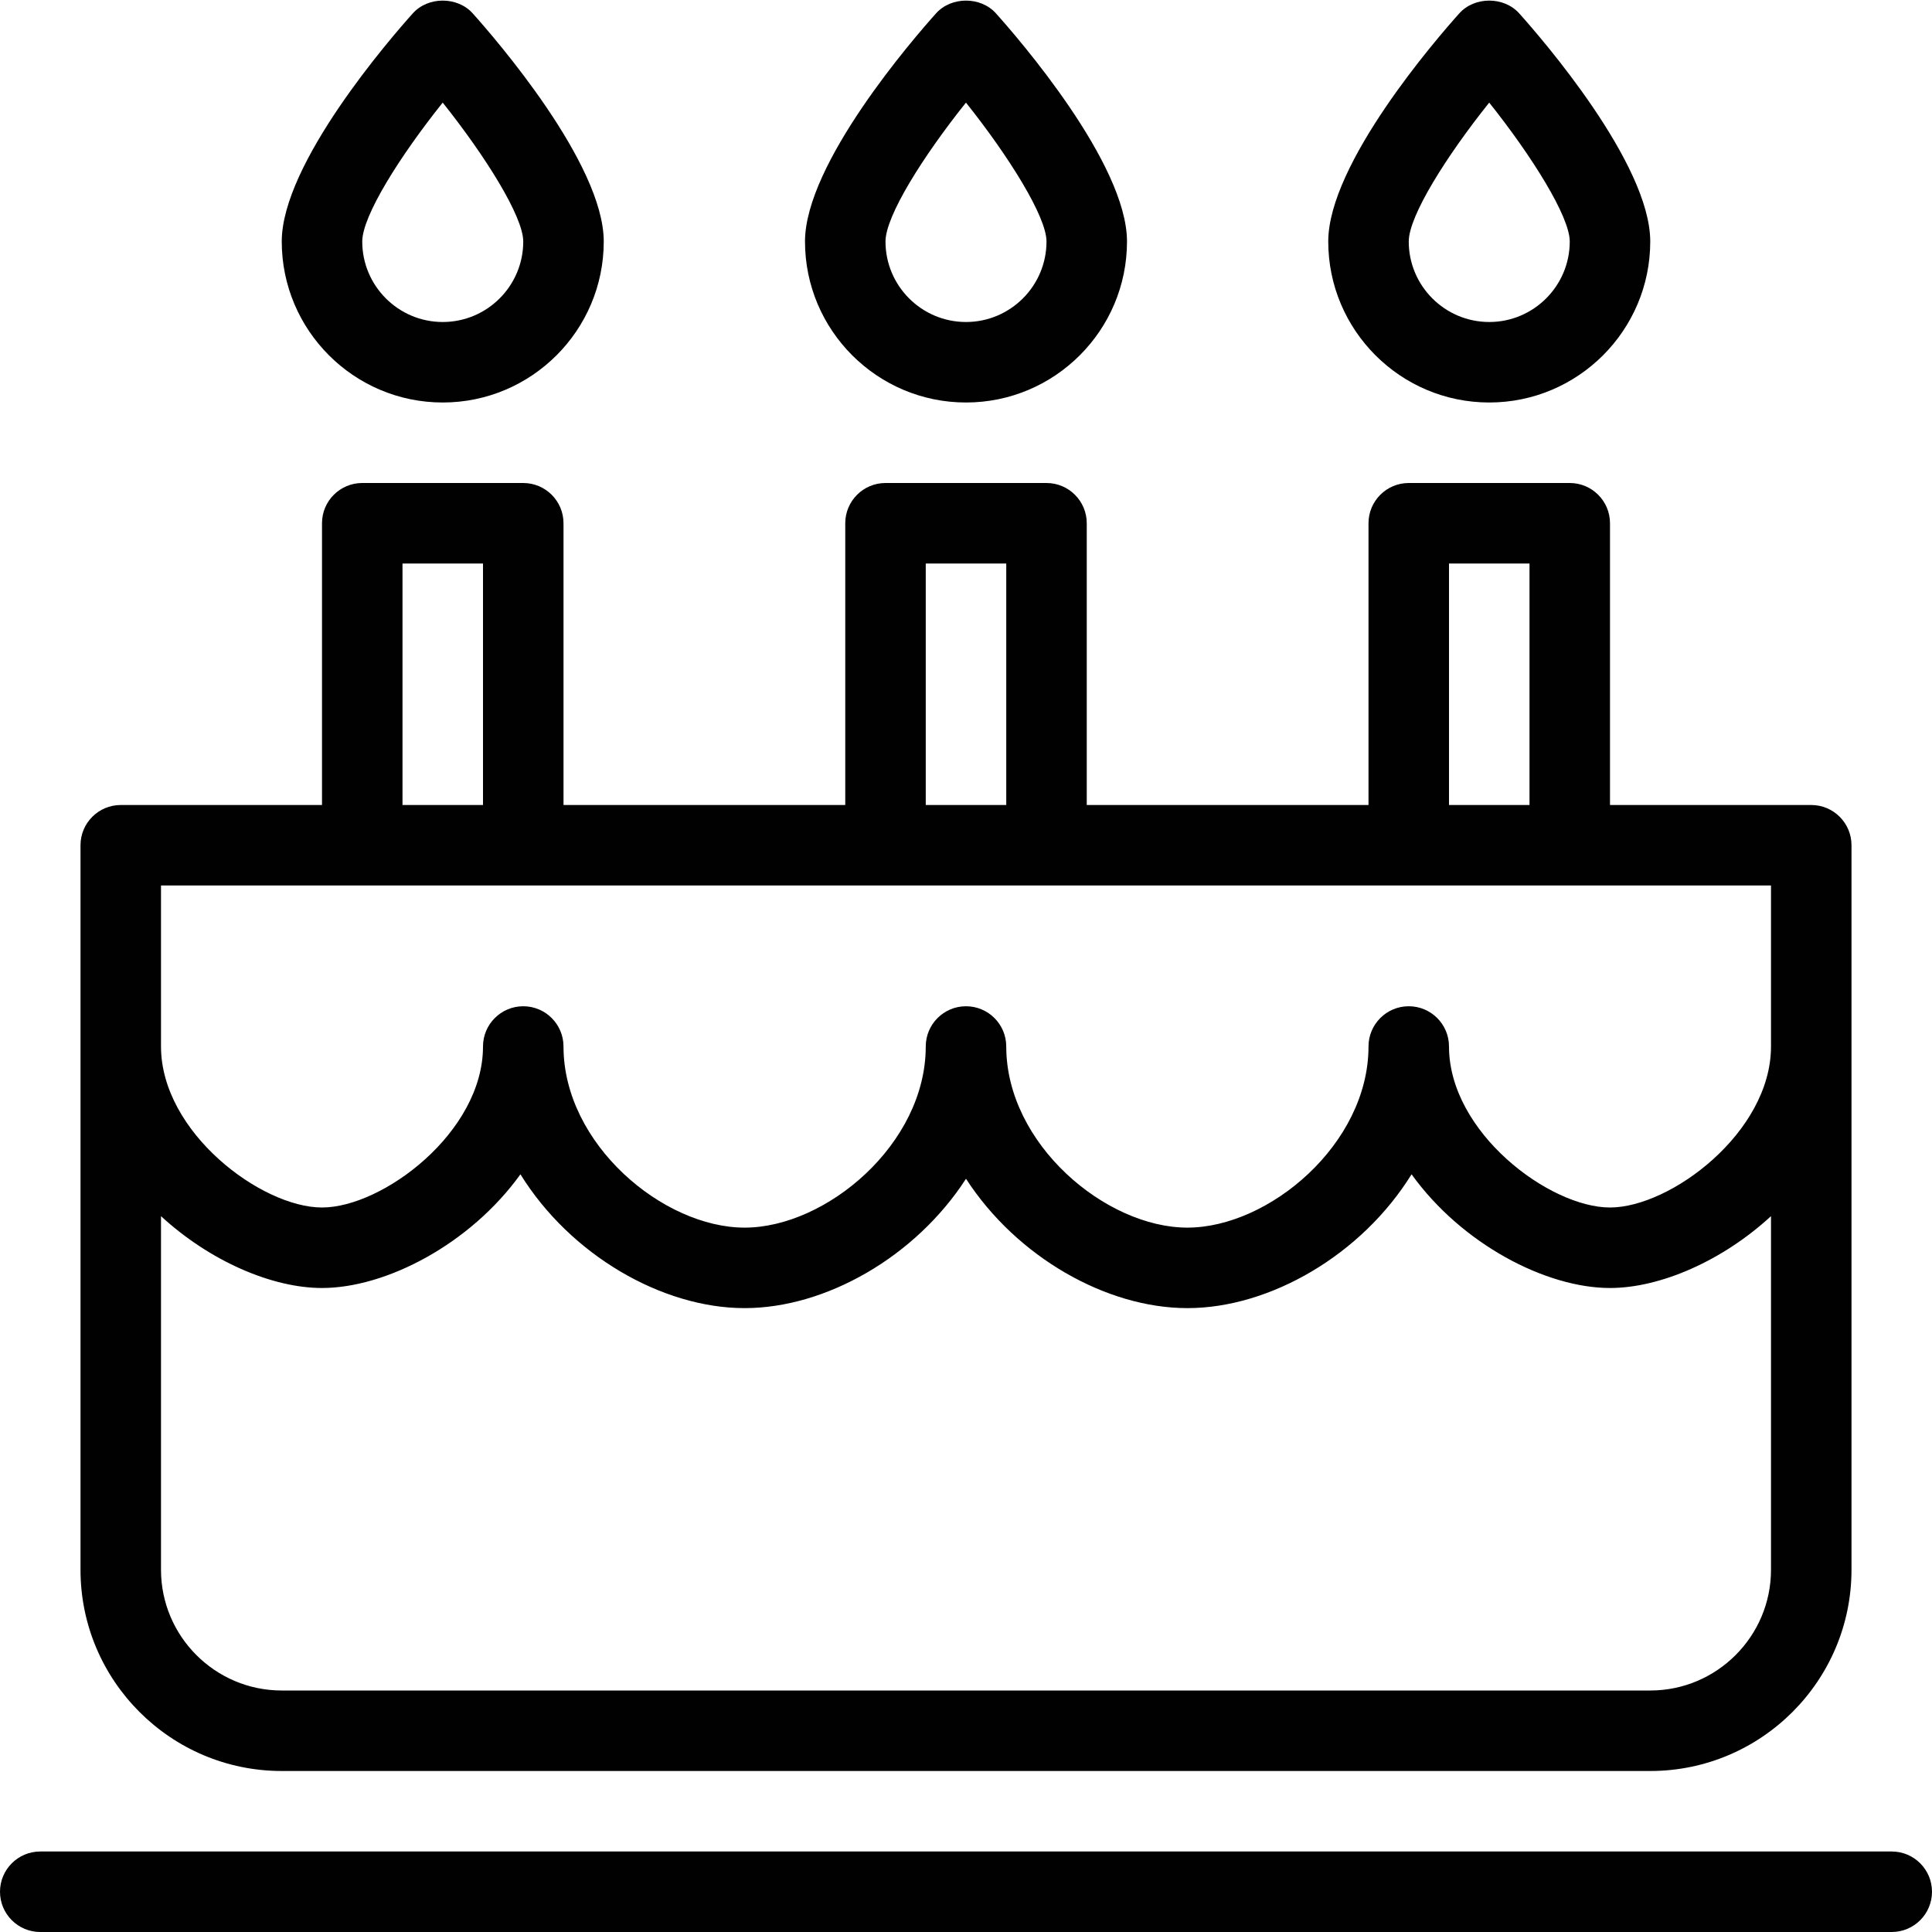 <?xml version="1.0" encoding="utf-8"?>
<!-- Generator: Adobe Illustrator 17.0.0, SVG Export Plug-In . SVG Version: 6.00 Build 0)  -->
<!DOCTYPE svg PUBLIC "-//W3C//DTD SVG 1.1//EN" "http://www.w3.org/Graphics/SVG/1.1/DTD/svg11.dtd">
<svg version="1.1" id="Layer_1" xmlns="http://www.w3.org/2000/svg" xmlns:xlink="http://www.w3.org/1999/xlink" x="0px" y="0px"
	 width="48px" height="48px" viewBox="0 0 48 48" enable-background="new 0 0 48 48" xml:space="preserve">
<g>
	<path fill="#010101" d="M47,46H1c-0.552,0-1,0.448-1,1s0.448,1,1,1h46c0.552,0,1-0.448,1-1S47.552,46,47,46z"/>
	<path fill="#010101" d="M7,44h34c2.757,0,5-2.243,5-5V26v-5c0-0.552-0.448-1-1-1h-5v-7c0-0.552-0.448-1-1-1h-4
		c-0.552,0-1,0.448-1,1v7h-7v-7c0-0.552-0.448-1-1-1h-4c-0.552,0-1,0.448-1,1v7h-7v-7c0-0.552-0.448-1-1-1H9c-0.552,0-1,0.448-1,1v7
		H3c-0.552,0-1,0.448-1,1v5v13C2,41.757,4.243,44,7,44z M41,42H7c-1.654,0-3-1.346-3-3v-8.785C5.213,31.332,6.759,32,8,32
		c1.589,0,3.682-1.089,4.93-2.825c1.24,2.003,3.519,3.325,5.57,3.325c2.013,0,4.245-1.273,5.5-3.214
		c1.255,1.941,3.487,3.214,5.5,3.214c2.051,0,4.33-1.322,5.57-3.325C36.318,30.911,38.411,32,40,32c1.241,0,2.787-0.668,4-1.785V39
		C44,40.654,42.654,42,41,42z M36,14h2v6h-2V14z M23,14h2v6h-2V14z M10,14h2v6h-2V14z M4,22h5h4h9h4h9h4h5v4c0,2.13-2.493,4-4,4
		s-4-1.87-4-4c0-0.552-0.448-1-1-1s-1,0.448-1,1c0,2.423-2.474,4.5-4.5,4.5S25,28.423,25,26c0-0.552-0.448-1-1-1s-1,0.448-1,1
		c0,2.423-2.474,4.5-4.5,4.5S14,28.423,14,26c0-0.552-0.448-1-1-1s-1,0.448-1,1c0,2.13-2.493,4-4,4s-4-1.87-4-4V22z"/>
	<path fill="#010101" d="M11,10c2.206,0,4-1.794,4-4c0-1.941-2.712-5.062-3.256-5.668c-0.379-0.423-1.109-0.423-1.488,0
		C9.712,0.938,7,4.059,7,6C7,8.206,8.794,10,11,10z M10.999,2.549C12.062,3.882,13,5.381,13,6c0,1.103-0.897,2-2,2S9,7.103,9,6
		C9,5.363,9.939,3.875,10.999,2.549z"/>
	<path fill="#010101" d="M37,10c2.206,0,4-1.794,4-4c0-1.941-2.712-5.062-3.256-5.668c-0.379-0.423-1.109-0.423-1.488,0
		C35.712,0.938,33,4.059,33,6C33,8.206,34.794,10,37,10z M36.999,2.549C38.062,3.882,39,5.381,39,6c0,1.103-0.897,2-2,2
		s-2-0.897-2-2C35,5.363,35.939,3.875,36.999,2.549z"/>
	<path fill="#010101" d="M24,10c2.206,0,4-1.794,4-4c0-1.941-2.712-5.062-3.256-5.668c-0.379-0.423-1.109-0.423-1.488,0
		C22.712,0.938,20,4.059,20,6C20,8.206,21.794,10,24,10z M23.999,2.549C25.062,3.882,26,5.381,26,6c0,1.103-0.897,2-2,2
		s-2-0.897-2-2C22,5.363,22.939,3.875,23.999,2.549z"/>
</g>
<g id="nyt_x5F_exporter_x5F_info" display="none">
</g>
</svg>
